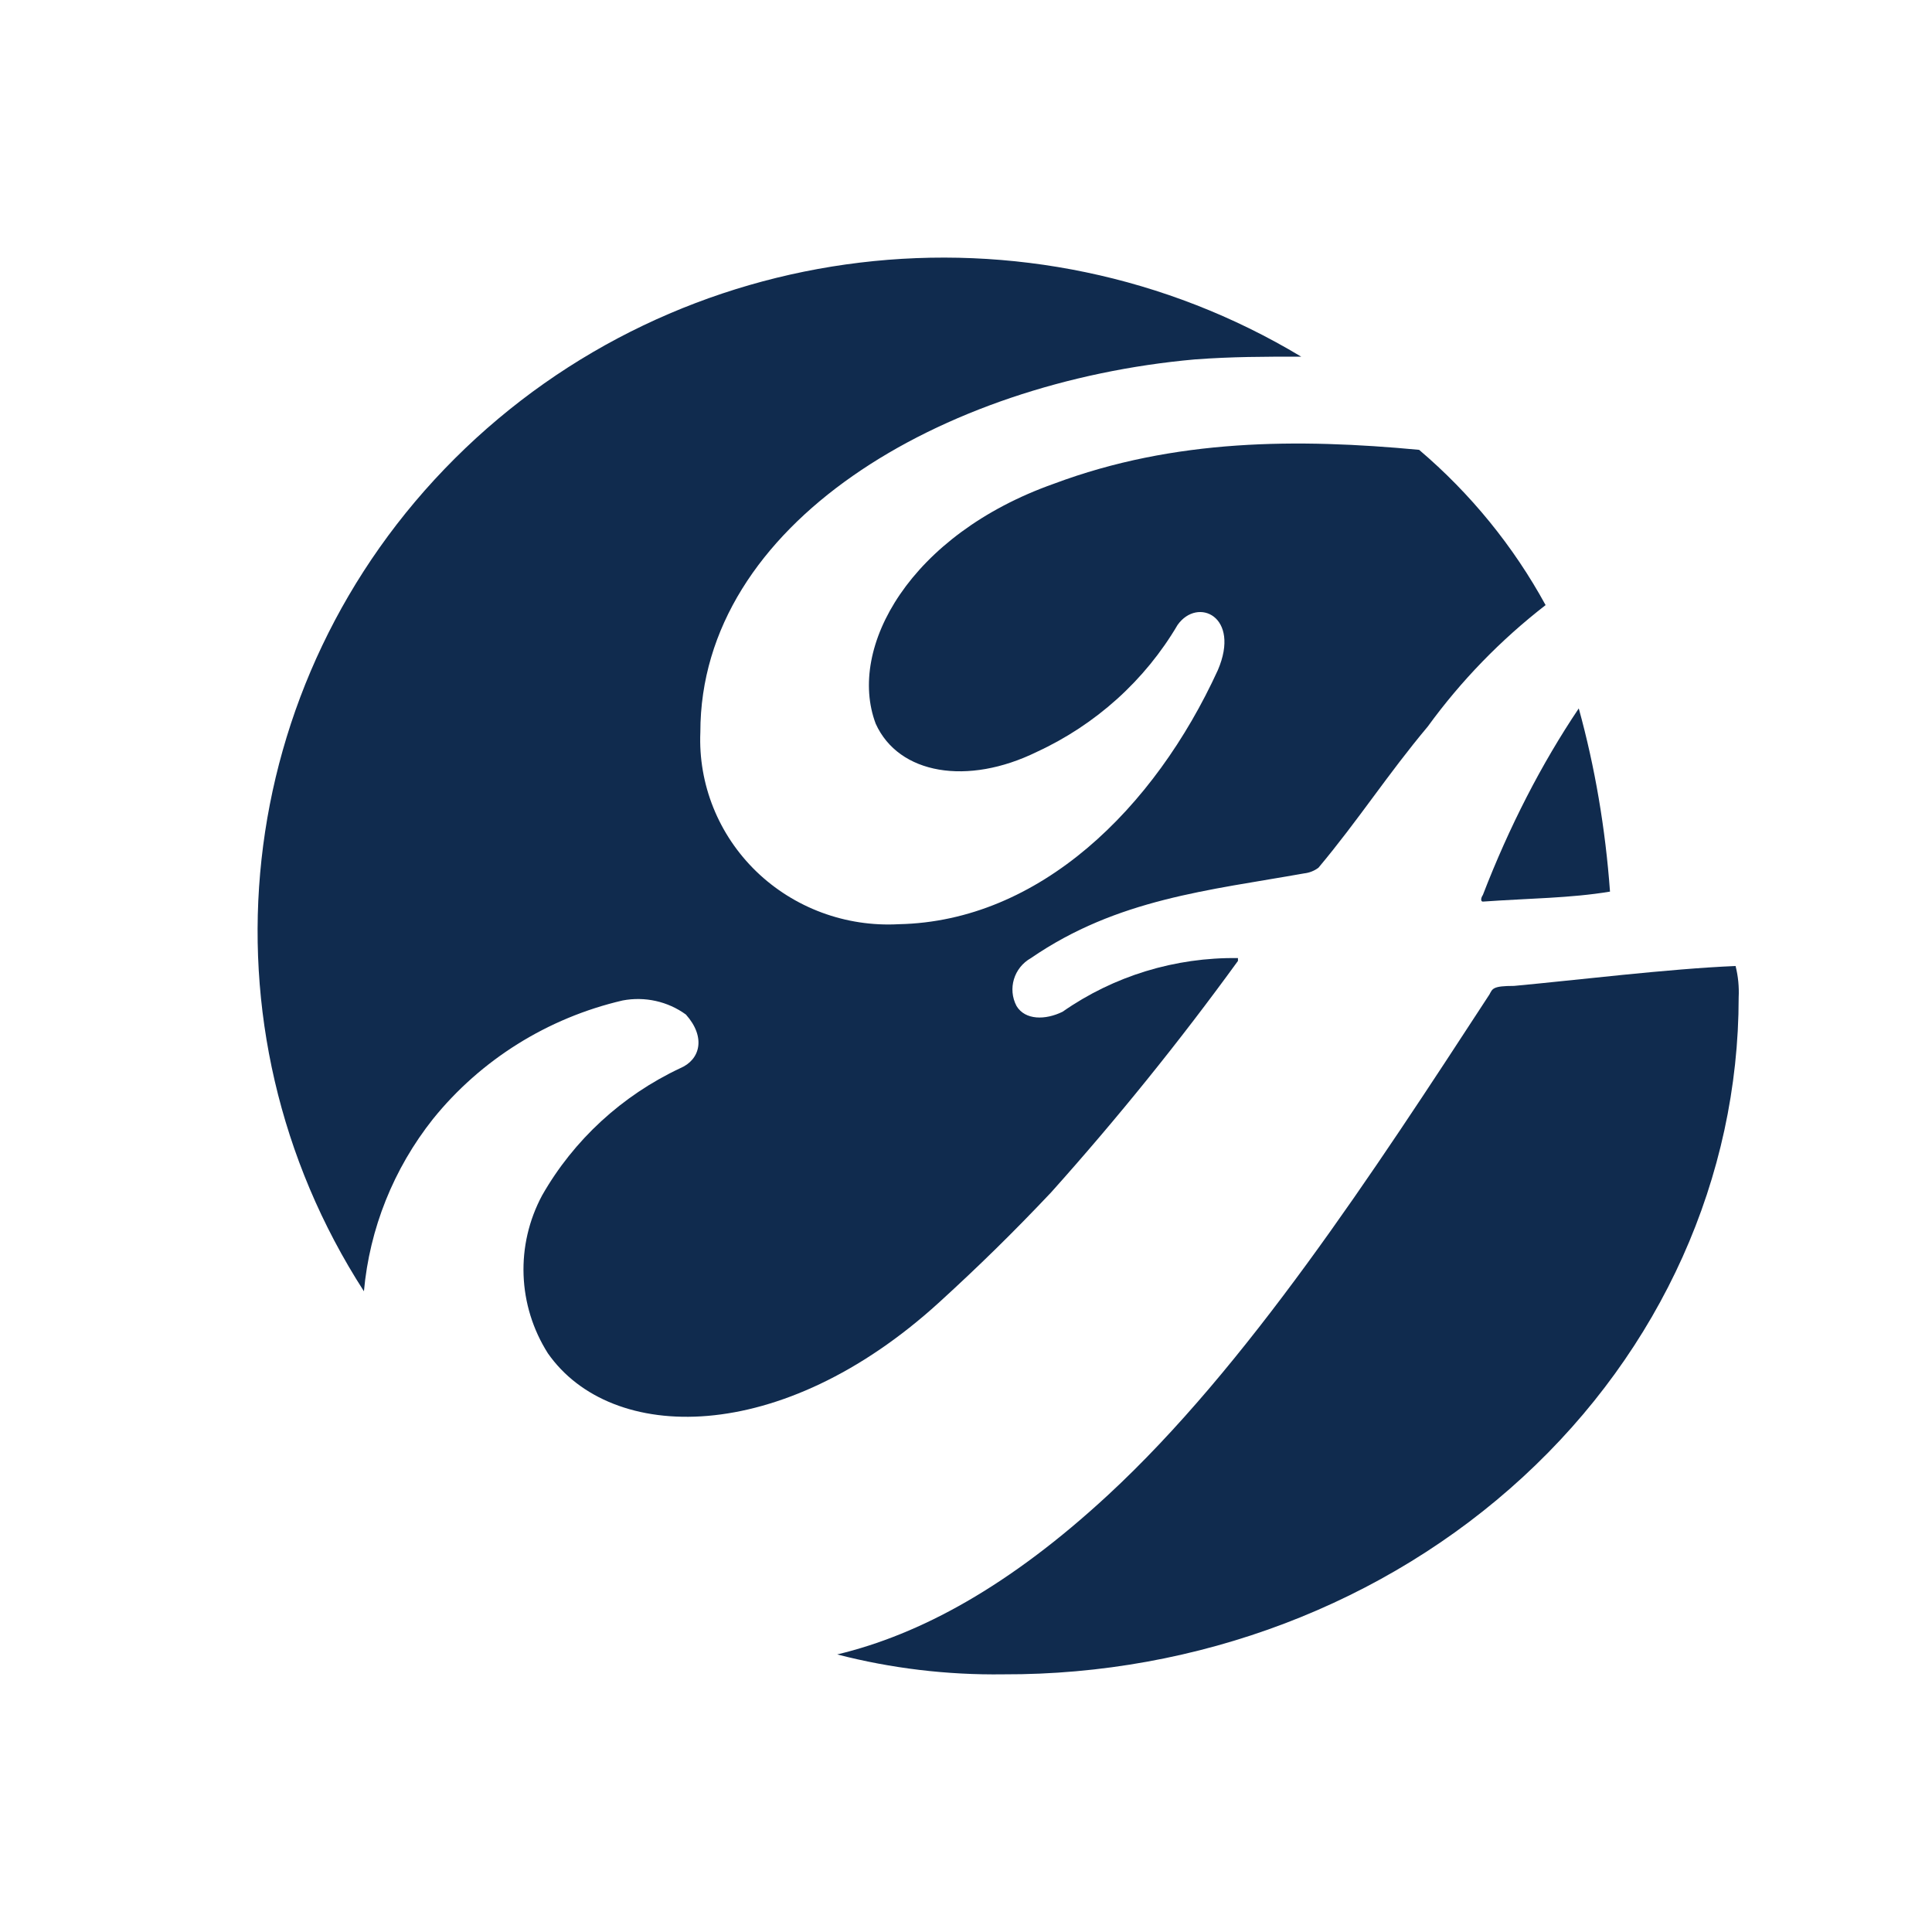 <?xml version="1.0" encoding="UTF-8"?>
<svg width="30px" height="30px" viewBox="0 0 30 30" version="1.1" xmlns="http://www.w3.org/2000/svg" xmlns:xlink="http://www.w3.org/1999/xlink">
    <!-- Generator: Sketch 48.2 (47327) - http://www.bohemiancoding.com/sketch -->
    <title>icon-fordpass</title>
    <desc>Created with Sketch.</desc>
    <defs></defs>
    <g id="Icons" stroke="none" stroke-width="1" fill="none" fill-rule="evenodd">
        <g id="icon-fordpass" fill="#102b4e" fill-rule="nonzero">
            <g id="FordPass" transform="translate(4, 4)">
                <path d="M2.723,13.376 C3.466,12.455 4.504,11.806 5.669,11.535 C6.013,11.47 6.369,11.549 6.651,11.754 C6.964,12.105 6.875,12.455 6.562,12.587 C5.658,13.012 4.909,13.701 4.419,14.56 C4.002,15.336 4.036,16.271 4.508,17.015 C5.491,18.419 8.125,18.462 10.58,16.226 C11.205,15.656 11.741,15.13 12.321,14.516 C13.35,13.367 14.319,12.167 15.223,10.921 L15.223,10.877 C14.248,10.863 13.294,11.155 12.5,11.71 C12.232,11.842 11.919,11.842 11.785,11.622 C11.644,11.355 11.743,11.026 12.009,10.877 C13.348,9.956 14.777,9.825 16.25,9.562 C16.331,9.553 16.408,9.523 16.473,9.474 C17.098,8.728 17.545,8.027 18.17,7.282 C18.686,6.572 19.302,5.937 20,5.396 C19.5,4.481 18.835,3.664 18.036,2.985 C16.161,2.809 14.241,2.809 12.366,3.511 C10.134,4.3 9.151,6.054 9.598,7.238 C9.955,8.027 11.026,8.202 12.098,7.676 C13.015,7.253 13.779,6.565 14.286,5.703 C14.598,5.265 15.268,5.571 14.911,6.405 C13.928,8.553 12.143,10.307 9.955,10.351 C9.133,10.396 8.329,10.098 7.742,9.53 C7.156,8.962 6.841,8.177 6.875,7.369 C6.875,4.125 10.625,1.932 14.553,1.581 C15.134,1.538 15.625,1.538 16.205,1.538 C11.982,-1 6.536,-0.345 3.062,3.12 C-0.412,6.584 -0.997,11.943 1.651,16.051 C1.739,15.077 2.111,14.148 2.723,13.376 Z" id="Shape"></path>
                <path d="M22.998,11.486 C23.006,11.323 22.99,11.159 22.95,11 C21.899,11.044 20.466,11.221 19.51,11.309 C19.176,11.309 19.176,11.353 19.128,11.442 C17.313,14.225 15.354,17.228 13.204,19.216 C11.675,20.63 10.29,21.381 9,21.69 C9.839,21.907 10.708,22.011 11.58,21.999 C14.603,22.01 17.507,20.907 19.649,18.934 C21.792,16.962 22.997,14.281 22.998,11.486 Z" id="Shape"></path>
                <path d="M19.026,9.897 C18.991,9.948 18.991,10 19.026,10 C19.753,9.948 20.377,9.948 21,9.845 C20.929,8.867 20.766,7.909 20.515,7 C19.935,7.863 19.435,8.837 19.026,9.897 Z" id="Shape"></path>
            </g>
        </g>
    </g>
</svg>